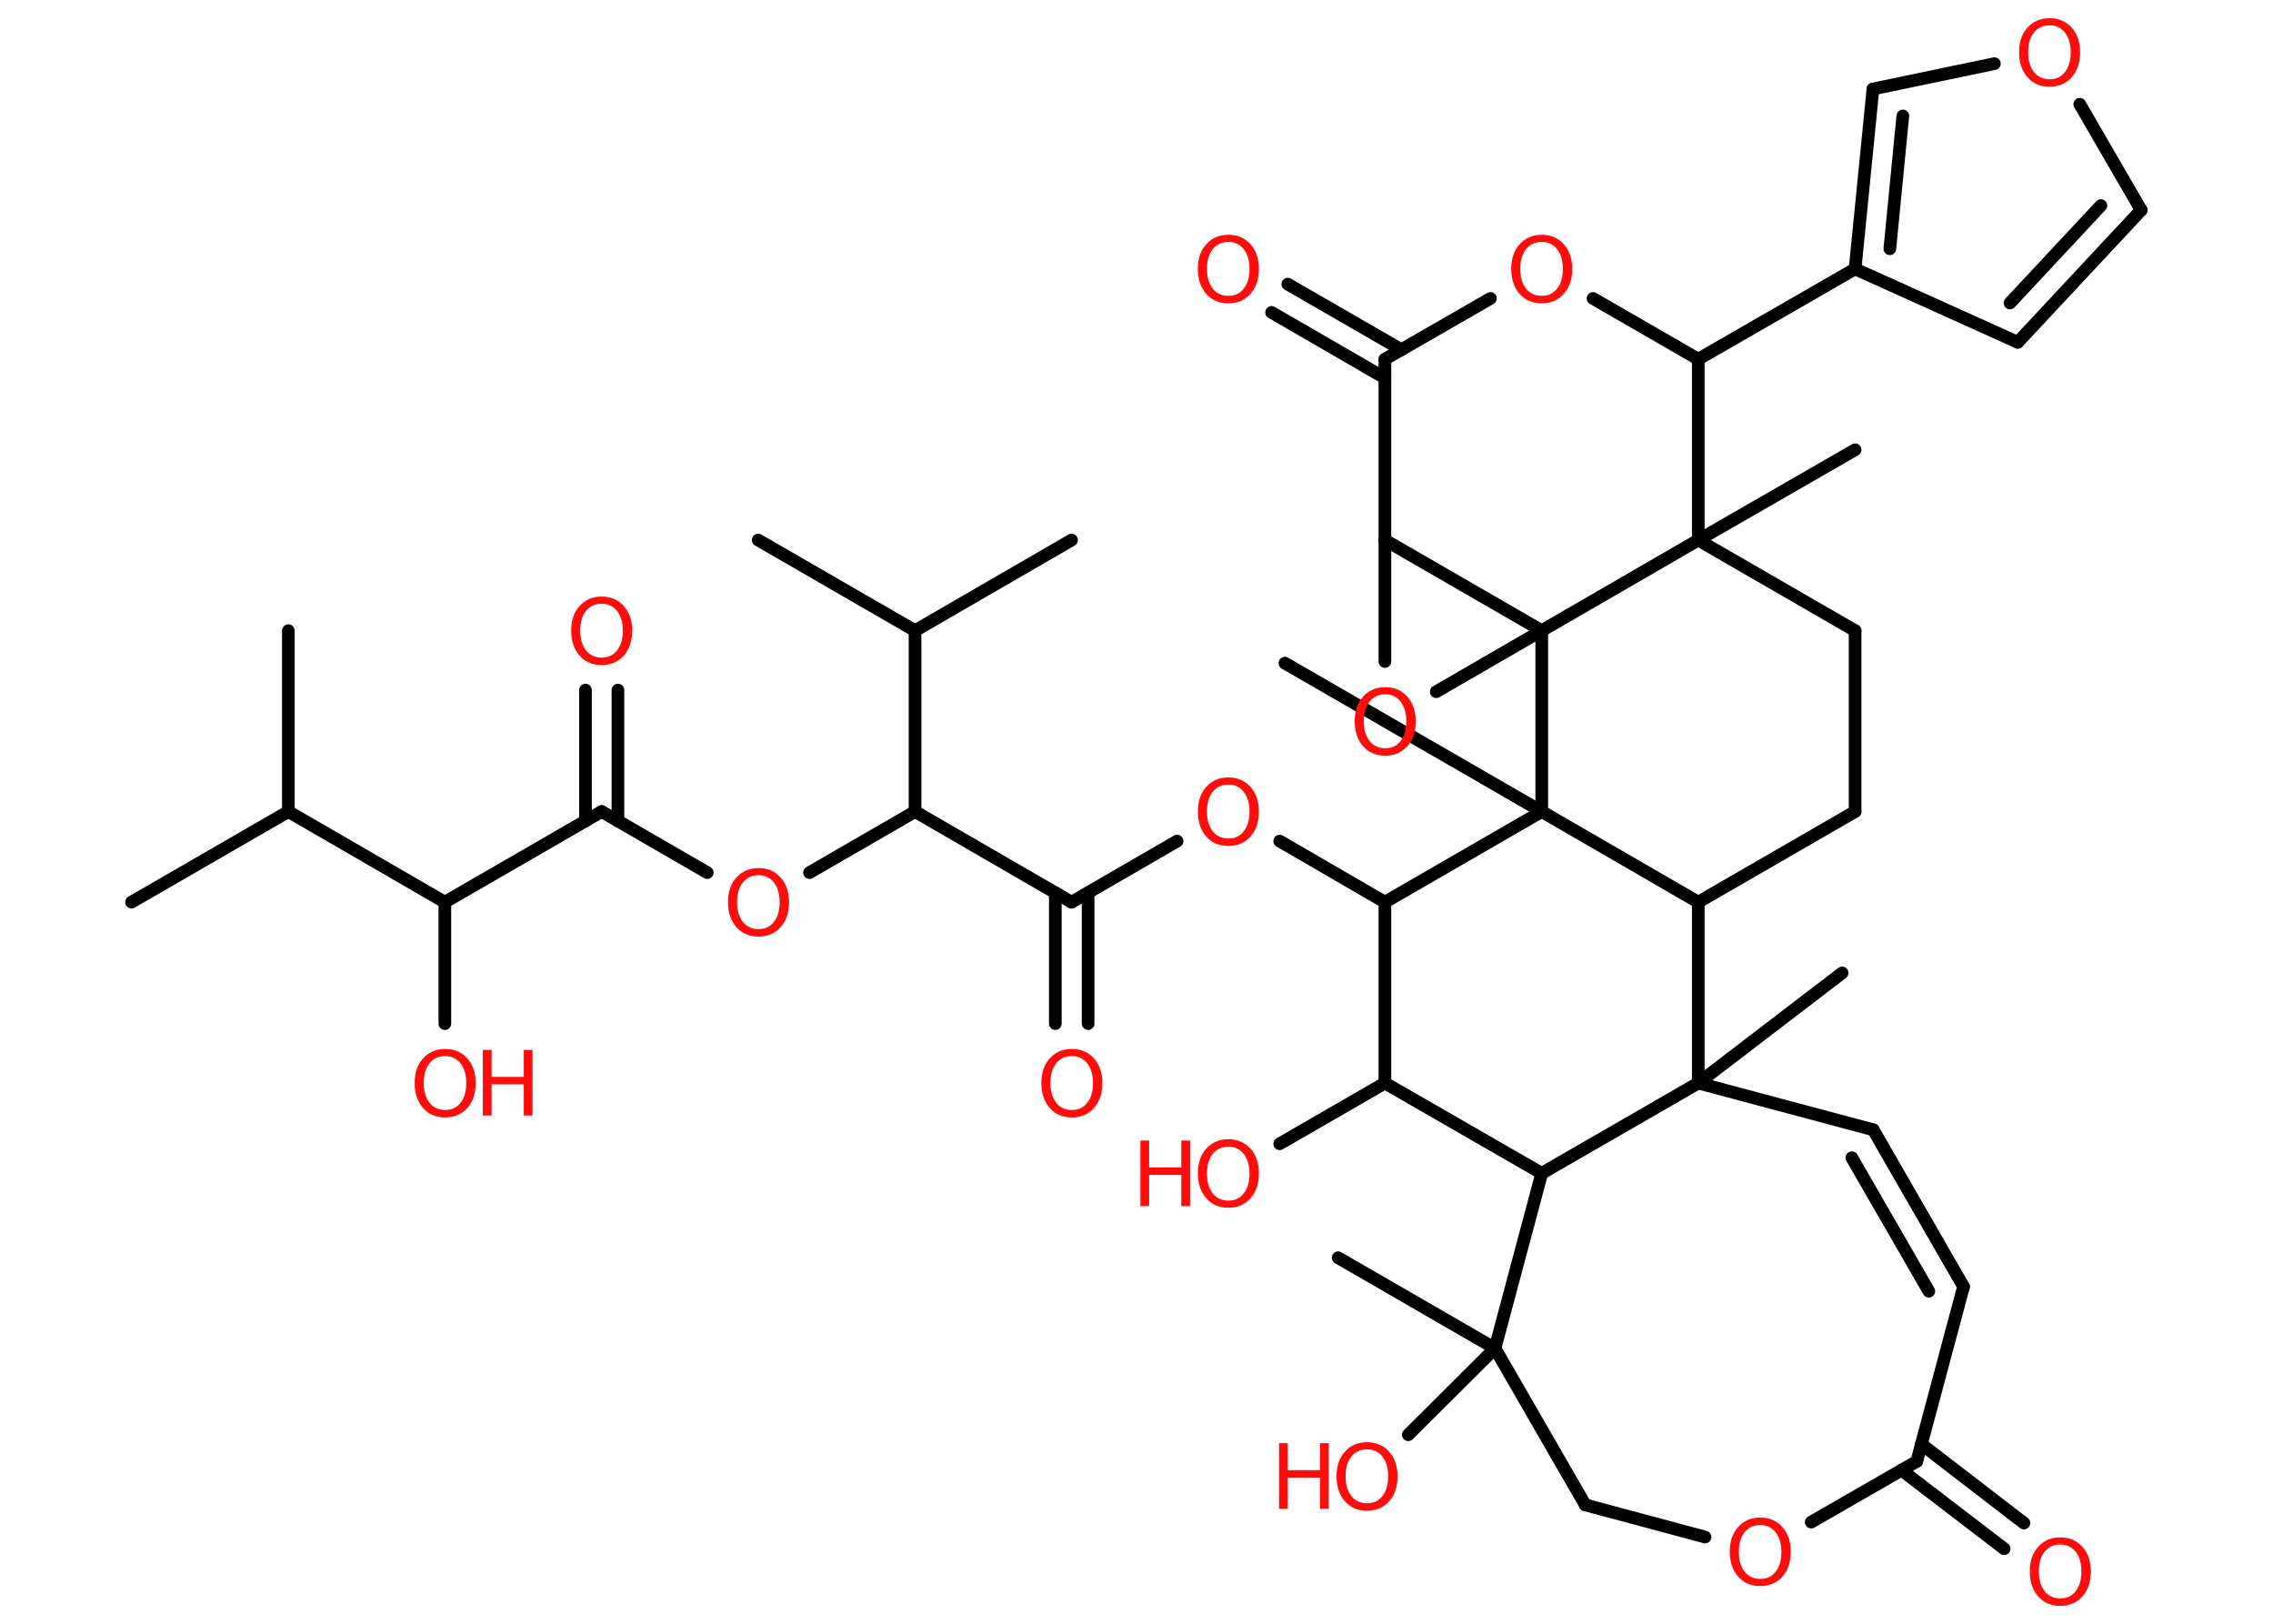 <?xml version='1.0' encoding='UTF-8'?>
<!DOCTYPE svg PUBLIC "-//W3C//DTD SVG 1.1//EN" "http://www.w3.org/Graphics/SVG/1.1/DTD/svg11.dtd">
<svg version='1.2' xmlns='http://www.w3.org/2000/svg' xmlns:xlink='http://www.w3.org/1999/xlink' width='70.0mm' height='50.0mm' viewBox='0 0 70.0 50.0'>
  <desc>Generated by the Chemistry Development Kit (http://github.com/cdk)</desc>
  <g stroke-linecap='round' stroke-linejoin='round' stroke='#000000' stroke-width='.39' fill='#FF0D0D'>
    <rect x='.0' y='.0' width='70.0' height='50.0' fill='#FFFFFF' stroke='none'/>
    <g id='mol1' class='mol'>
      <line id='mol1bnd1' class='bond' x1='4.05' y1='27.78' x2='8.88' y2='24.99'/>
      <line id='mol1bnd2' class='bond' x1='8.88' y1='24.99' x2='8.88' y2='19.42'/>
      <line id='mol1bnd3' class='bond' x1='8.88' y1='24.99' x2='13.7' y2='27.78'/>
      <line id='mol1bnd4' class='bond' x1='13.7' y1='27.78' x2='13.7' y2='31.52'/>
      <line id='mol1bnd5' class='bond' x1='13.7' y1='27.78' x2='18.53' y2='24.99'/>
      <g id='mol1bnd6' class='bond'>
        <line x1='18.03' y1='25.28' x2='18.03' y2='21.25'/>
        <line x1='19.03' y1='25.28' x2='19.03' y2='21.25'/>
      </g>
      <line id='mol1bnd7' class='bond' x1='18.53' y1='24.99' x2='21.78' y2='26.87'/>
      <line id='mol1bnd8' class='bond' x1='24.93' y1='26.87' x2='28.18' y2='24.99'/>
      <line id='mol1bnd9' class='bond' x1='28.18' y1='24.99' x2='33.0' y2='27.78'/>
      <g id='mol1bnd10' class='bond'>
        <line x1='33.51' y1='27.49' x2='33.51' y2='31.52'/>
        <line x1='32.5' y1='27.49' x2='32.5' y2='31.52'/>
      </g>
      <line id='mol1bnd11' class='bond' x1='33.0' y1='27.78' x2='36.25' y2='25.9'/>
      <line id='mol1bnd12' class='bond' x1='39.41' y1='25.9' x2='42.65' y2='27.78'/>
      <line id='mol1bnd13' class='bond' x1='42.65' y1='27.78' x2='42.65' y2='33.35'/>
      <line id='mol1bnd14' class='bond' x1='42.65' y1='33.35' x2='39.41' y2='35.22'/>
      <line id='mol1bnd15' class='bond' x1='42.65' y1='33.35' x2='47.48' y2='36.13'/>
      <line id='mol1bnd16' class='bond' x1='47.48' y1='36.13' x2='46.04' y2='41.52'/>
      <line id='mol1bnd17' class='bond' x1='46.04' y1='41.52' x2='41.21' y2='38.73'/>
      <line id='mol1bnd18' class='bond' x1='46.04' y1='41.52' x2='43.37' y2='44.18'/>
      <line id='mol1bnd19' class='bond' x1='46.04' y1='41.52' x2='48.82' y2='46.34'/>
      <line id='mol1bnd20' class='bond' x1='48.82' y1='46.34' x2='52.51' y2='47.33'/>
      <line id='mol1bnd21' class='bond' x1='55.78' y1='46.87' x2='59.03' y2='45.0'/>
      <g id='mol1bnd22' class='bond'>
        <line x1='59.17' y1='44.47' x2='62.33' y2='46.9'/>
        <line x1='58.56' y1='45.27' x2='61.72' y2='47.69'/>
      </g>
      <line id='mol1bnd23' class='bond' x1='59.03' y1='45.0' x2='60.47' y2='39.62'/>
      <g id='mol1bnd24' class='bond'>
        <line x1='60.47' y1='39.62' x2='57.69' y2='34.79'/>
        <line x1='59.4' y1='39.76' x2='57.03' y2='35.65'/>
      </g>
      <line id='mol1bnd25' class='bond' x1='57.69' y1='34.79' x2='52.3' y2='33.35'/>
      <line id='mol1bnd26' class='bond' x1='47.48' y1='36.13' x2='52.3' y2='33.35'/>
      <line id='mol1bnd27' class='bond' x1='52.3' y1='33.35' x2='56.73' y2='29.96'/>
      <line id='mol1bnd28' class='bond' x1='52.3' y1='33.35' x2='52.3' y2='27.78'/>
      <line id='mol1bnd29' class='bond' x1='52.3' y1='27.78' x2='57.13' y2='24.99'/>
      <line id='mol1bnd30' class='bond' x1='57.13' y1='24.99' x2='57.13' y2='19.42'/>
      <line id='mol1bnd31' class='bond' x1='57.13' y1='19.42' x2='52.3' y2='16.63'/>
      <line id='mol1bnd32' class='bond' x1='52.3' y1='16.63' x2='57.13' y2='13.85'/>
      <line id='mol1bnd33' class='bond' x1='52.3' y1='16.63' x2='52.3' y2='11.06'/>
      <line id='mol1bnd34' class='bond' x1='52.3' y1='11.06' x2='57.13' y2='8.28'/>
      <line id='mol1bnd35' class='bond' x1='57.13' y1='8.28' x2='62.14' y2='10.54'/>
      <g id='mol1bnd36' class='bond'>
        <line x1='62.14' y1='10.54' x2='65.94' y2='6.47'/>
        <line x1='61.9' y1='9.33' x2='64.7' y2='6.33'/>
      </g>
      <line id='mol1bnd37' class='bond' x1='65.94' y1='6.47' x2='64.05' y2='3.21'/>
      <line id='mol1bnd38' class='bond' x1='61.42' y1='1.96' x2='57.68' y2='2.74'/>
      <g id='mol1bnd39' class='bond'>
        <line x1='57.68' y1='2.74' x2='57.13' y2='8.28'/>
        <line x1='58.6' y1='3.57' x2='58.2' y2='7.66'/>
      </g>
      <line id='mol1bnd40' class='bond' x1='52.3' y1='11.06' x2='49.06' y2='9.19'/>
      <line id='mol1bnd41' class='bond' x1='45.9' y1='9.19' x2='42.65' y2='11.06'/>
      <g id='mol1bnd42' class='bond'>
        <line x1='42.65' y1='11.64' x2='39.16' y2='9.62'/>
        <line x1='43.16' y1='10.77' x2='39.66' y2='8.75'/>
      </g>
      <line id='mol1bnd43' class='bond' x1='42.65' y1='11.06' x2='42.65' y2='16.63'/>
      <line id='mol1bnd44' class='bond' x1='42.65' y1='16.63' x2='42.65' y2='20.37'/>
      <line id='mol1bnd45' class='bond' x1='44.23' y1='21.3' x2='47.48' y2='19.42'/>
      <line id='mol1bnd46' class='bond' x1='42.65' y1='16.63' x2='47.48' y2='19.42'/>
      <line id='mol1bnd47' class='bond' x1='52.3' y1='16.63' x2='47.48' y2='19.42'/>
      <line id='mol1bnd48' class='bond' x1='47.48' y1='19.42' x2='47.48' y2='24.99'/>
      <line id='mol1bnd49' class='bond' x1='42.65' y1='27.78' x2='47.48' y2='24.99'/>
      <line id='mol1bnd50' class='bond' x1='52.3' y1='27.78' x2='47.48' y2='24.99'/>
      <line id='mol1bnd51' class='bond' x1='47.48' y1='24.99' x2='39.57' y2='20.42'/>
      <line id='mol1bnd52' class='bond' x1='28.18' y1='24.99' x2='28.18' y2='19.42'/>
      <line id='mol1bnd53' class='bond' x1='28.18' y1='19.42' x2='23.35' y2='16.63'/>
      <line id='mol1bnd54' class='bond' x1='28.18' y1='19.42' x2='33.0' y2='16.63'/>
      <g id='mol1atm5' class='atom'>
        <path d='M13.71 32.52q-.3 .0 -.48 .22q-.18 .22 -.18 .61q.0 .38 .18 .61q.18 .22 .48 .22q.3 .0 .47 -.22q.18 -.22 .18 -.61q.0 -.38 -.18 -.61q-.18 -.22 -.47 -.22zM13.71 32.3q.42 .0 .68 .29q.26 .29 .26 .76q.0 .48 -.26 .77q-.26 .29 -.68 .29q-.43 .0 -.68 -.29q-.26 -.29 -.26 -.77q.0 -.48 .26 -.76q.26 -.29 .68 -.29z' stroke='none'/>
        <path d='M14.87 32.33h.27v.83h.99v-.83h.27v2.02h-.27v-.96h-.99v.96h-.27v-2.02z' stroke='none'/>
      </g>
      <path id='mol1atm7' class='atom' d='M18.53 18.59q-.3 .0 -.48 .22q-.18 .22 -.18 .61q.0 .38 .18 .61q.18 .22 .48 .22q.3 .0 .47 -.22q.18 -.22 .18 -.61q.0 -.38 -.18 -.61q-.18 -.22 -.47 -.22zM18.53 18.37q.42 .0 .68 .29q.26 .29 .26 .76q.0 .48 -.26 .77q-.26 .29 -.68 .29q-.43 .0 -.68 -.29q-.26 -.29 -.26 -.77q.0 -.48 .26 -.76q.26 -.29 .68 -.29z' stroke='none'/>
      <path id='mol1atm8' class='atom' d='M23.36 26.95q-.3 .0 -.48 .22q-.18 .22 -.18 .61q.0 .38 .18 .61q.18 .22 .48 .22q.3 .0 .47 -.22q.18 -.22 .18 -.61q.0 -.38 -.18 -.61q-.18 -.22 -.47 -.22zM23.36 26.73q.42 .0 .68 .29q.26 .29 .26 .76q.0 .48 -.26 .77q-.26 .29 -.68 .29q-.43 .0 -.68 -.29q-.26 -.29 -.26 -.77q.0 -.48 .26 -.76q.26 -.29 .68 -.29z' stroke='none'/>
      <path id='mol1atm11' class='atom' d='M33.01 32.52q-.3 .0 -.48 .22q-.18 .22 -.18 .61q.0 .38 .18 .61q.18 .22 .48 .22q.3 .0 .47 -.22q.18 -.22 .18 -.61q.0 -.38 -.18 -.61q-.18 -.22 -.47 -.22zM33.01 32.3q.42 .0 .68 .29q.26 .29 .26 .76q.0 .48 -.26 .77q-.26 .29 -.68 .29q-.43 .0 -.68 -.29q-.26 -.29 -.26 -.77q.0 -.48 .26 -.76q.26 -.29 .68 -.29z' stroke='none'/>
      <path id='mol1atm12' class='atom' d='M37.83 24.16q-.3 .0 -.48 .22q-.18 .22 -.18 .61q.0 .38 .18 .61q.18 .22 .48 .22q.3 .0 .47 -.22q.18 -.22 .18 -.61q.0 -.38 -.18 -.61q-.18 -.22 -.47 -.22zM37.83 23.94q.42 .0 .68 .29q.26 .29 .26 .76q.0 .48 -.26 .77q-.26 .29 -.68 .29q-.43 .0 -.68 -.29q-.26 -.29 -.26 -.77q.0 -.48 .26 -.76q.26 -.29 .68 -.29z' stroke='none'/>
      <g id='mol1atm15' class='atom'>
        <path d='M37.83 35.31q-.3 .0 -.48 .22q-.18 .22 -.18 .61q.0 .38 .18 .61q.18 .22 .48 .22q.3 .0 .47 -.22q.18 -.22 .18 -.61q.0 -.38 -.18 -.61q-.18 -.22 -.47 -.22zM37.83 35.08q.42 .0 .68 .29q.26 .29 .26 .76q.0 .48 -.26 .77q-.26 .29 -.68 .29q-.43 .0 -.68 -.29q-.26 -.29 -.26 -.77q.0 -.48 .26 -.76q.26 -.29 .68 -.29z' stroke='none'/>
        <path d='M35.12 35.12h.27v.83h.99v-.83h.27v2.02h-.27v-.96h-.99v.96h-.27v-2.02z' stroke='none'/>
      </g>
      <g id='mol1atm19' class='atom'>
        <path d='M42.1 44.63q-.3 .0 -.48 .22q-.18 .22 -.18 .61q.0 .38 .18 .61q.18 .22 .48 .22q.3 .0 .47 -.22q.18 -.22 .18 -.61q.0 -.38 -.18 -.61q-.18 -.22 -.47 -.22zM42.1 44.41q.42 .0 .68 .29q.26 .29 .26 .76q.0 .48 -.26 .77q-.26 .29 -.68 .29q-.43 .0 -.68 -.29q-.26 -.29 -.26 -.77q.0 -.48 .26 -.76q.26 -.29 .68 -.29z' stroke='none'/>
        <path d='M39.39 44.44h.27v.83h.99v-.83h.27v2.02h-.27v-.96h-.99v.96h-.27v-2.02z' stroke='none'/>
      </g>
      <path id='mol1atm21' class='atom' d='M54.21 46.96q-.3 .0 -.48 .22q-.18 .22 -.18 .61q.0 .38 .18 .61q.18 .22 .48 .22q.3 .0 .47 -.22q.18 -.22 .18 -.61q.0 -.38 -.18 -.61q-.18 -.22 -.47 -.22zM54.21 46.73q.42 .0 .68 .29q.26 .29 .26 .76q.0 .48 -.26 .77q-.26 .29 -.68 .29q-.43 .0 -.68 -.29q-.26 -.29 -.26 -.77q.0 -.48 .26 -.76q.26 -.29 .68 -.29z' stroke='none'/>
      <path id='mol1atm23' class='atom' d='M63.45 47.56q-.3 .0 -.48 .22q-.18 .22 -.18 .61q.0 .38 .18 .61q.18 .22 .48 .22q.3 .0 .47 -.22q.18 -.22 .18 -.61q.0 -.38 -.18 -.61q-.18 -.22 -.47 -.22zM63.45 47.34q.42 .0 .68 .29q.26 .29 .26 .76q.0 .48 -.26 .77q-.26 .29 -.68 .29q-.43 .0 -.68 -.29q-.26 -.29 -.26 -.77q.0 -.48 .26 -.76q.26 -.29 .68 -.29z' stroke='none'/>
      <path id='mol1atm37' class='atom' d='M63.12 .78q-.3 .0 -.48 .22q-.18 .22 -.18 .61q.0 .38 .18 .61q.18 .22 .48 .22q.3 .0 .47 -.22q.18 -.22 .18 -.61q.0 -.38 -.18 -.61q-.18 -.22 -.47 -.22zM63.12 .56q.42 .0 .68 .29q.26 .29 .26 .76q.0 .48 -.26 .77q-.26 .29 -.68 .29q-.43 .0 -.68 -.29q-.26 -.29 -.26 -.77q.0 -.48 .26 -.76q.26 -.29 .68 -.29z' stroke='none'/>
      <path id='mol1atm39' class='atom' d='M47.48 7.45q-.3 .0 -.48 .22q-.18 .22 -.18 .61q.0 .38 .18 .61q.18 .22 .48 .22q.3 .0 .47 -.22q.18 -.22 .18 -.61q.0 -.38 -.18 -.61q-.18 -.22 -.47 -.22zM47.48 7.23q.42 .0 .68 .29q.26 .29 .26 .76q.0 .48 -.26 .77q-.26 .29 -.68 .29q-.43 .0 -.68 -.29q-.26 -.29 -.26 -.77q.0 -.48 .26 -.76q.26 -.29 .68 -.29z' stroke='none'/>
      <path id='mol1atm41' class='atom' d='M37.83 7.45q-.3 .0 -.48 .22q-.18 .22 -.18 .61q.0 .38 .18 .61q.18 .22 .48 .22q.3 .0 .47 -.22q.18 -.22 .18 -.61q.0 -.38 -.18 -.61q-.18 -.22 -.47 -.22zM37.83 7.23q.42 .0 .68 .29q.26 .29 .26 .76q.0 .48 -.26 .77q-.26 .29 -.68 .29q-.43 .0 -.68 -.29q-.26 -.29 -.26 -.77q.0 -.48 .26 -.76q.26 -.29 .68 -.29z' stroke='none'/>
      <path id='mol1atm43' class='atom' d='M42.66 21.38q-.3 .0 -.48 .22q-.18 .22 -.18 .61q.0 .38 .18 .61q.18 .22 .48 .22q.3 .0 .47 -.22q.18 -.22 .18 -.61q.0 -.38 -.18 -.61q-.18 -.22 -.47 -.22zM42.66 21.16q.42 .0 .68 .29q.26 .29 .26 .76q.0 .48 -.26 .77q-.26 .29 -.68 .29q-.43 .0 -.68 -.29q-.26 -.29 -.26 -.77q.0 -.48 .26 -.76q.26 -.29 .68 -.29z' stroke='none'/>
    </g>
  </g>
</svg>
